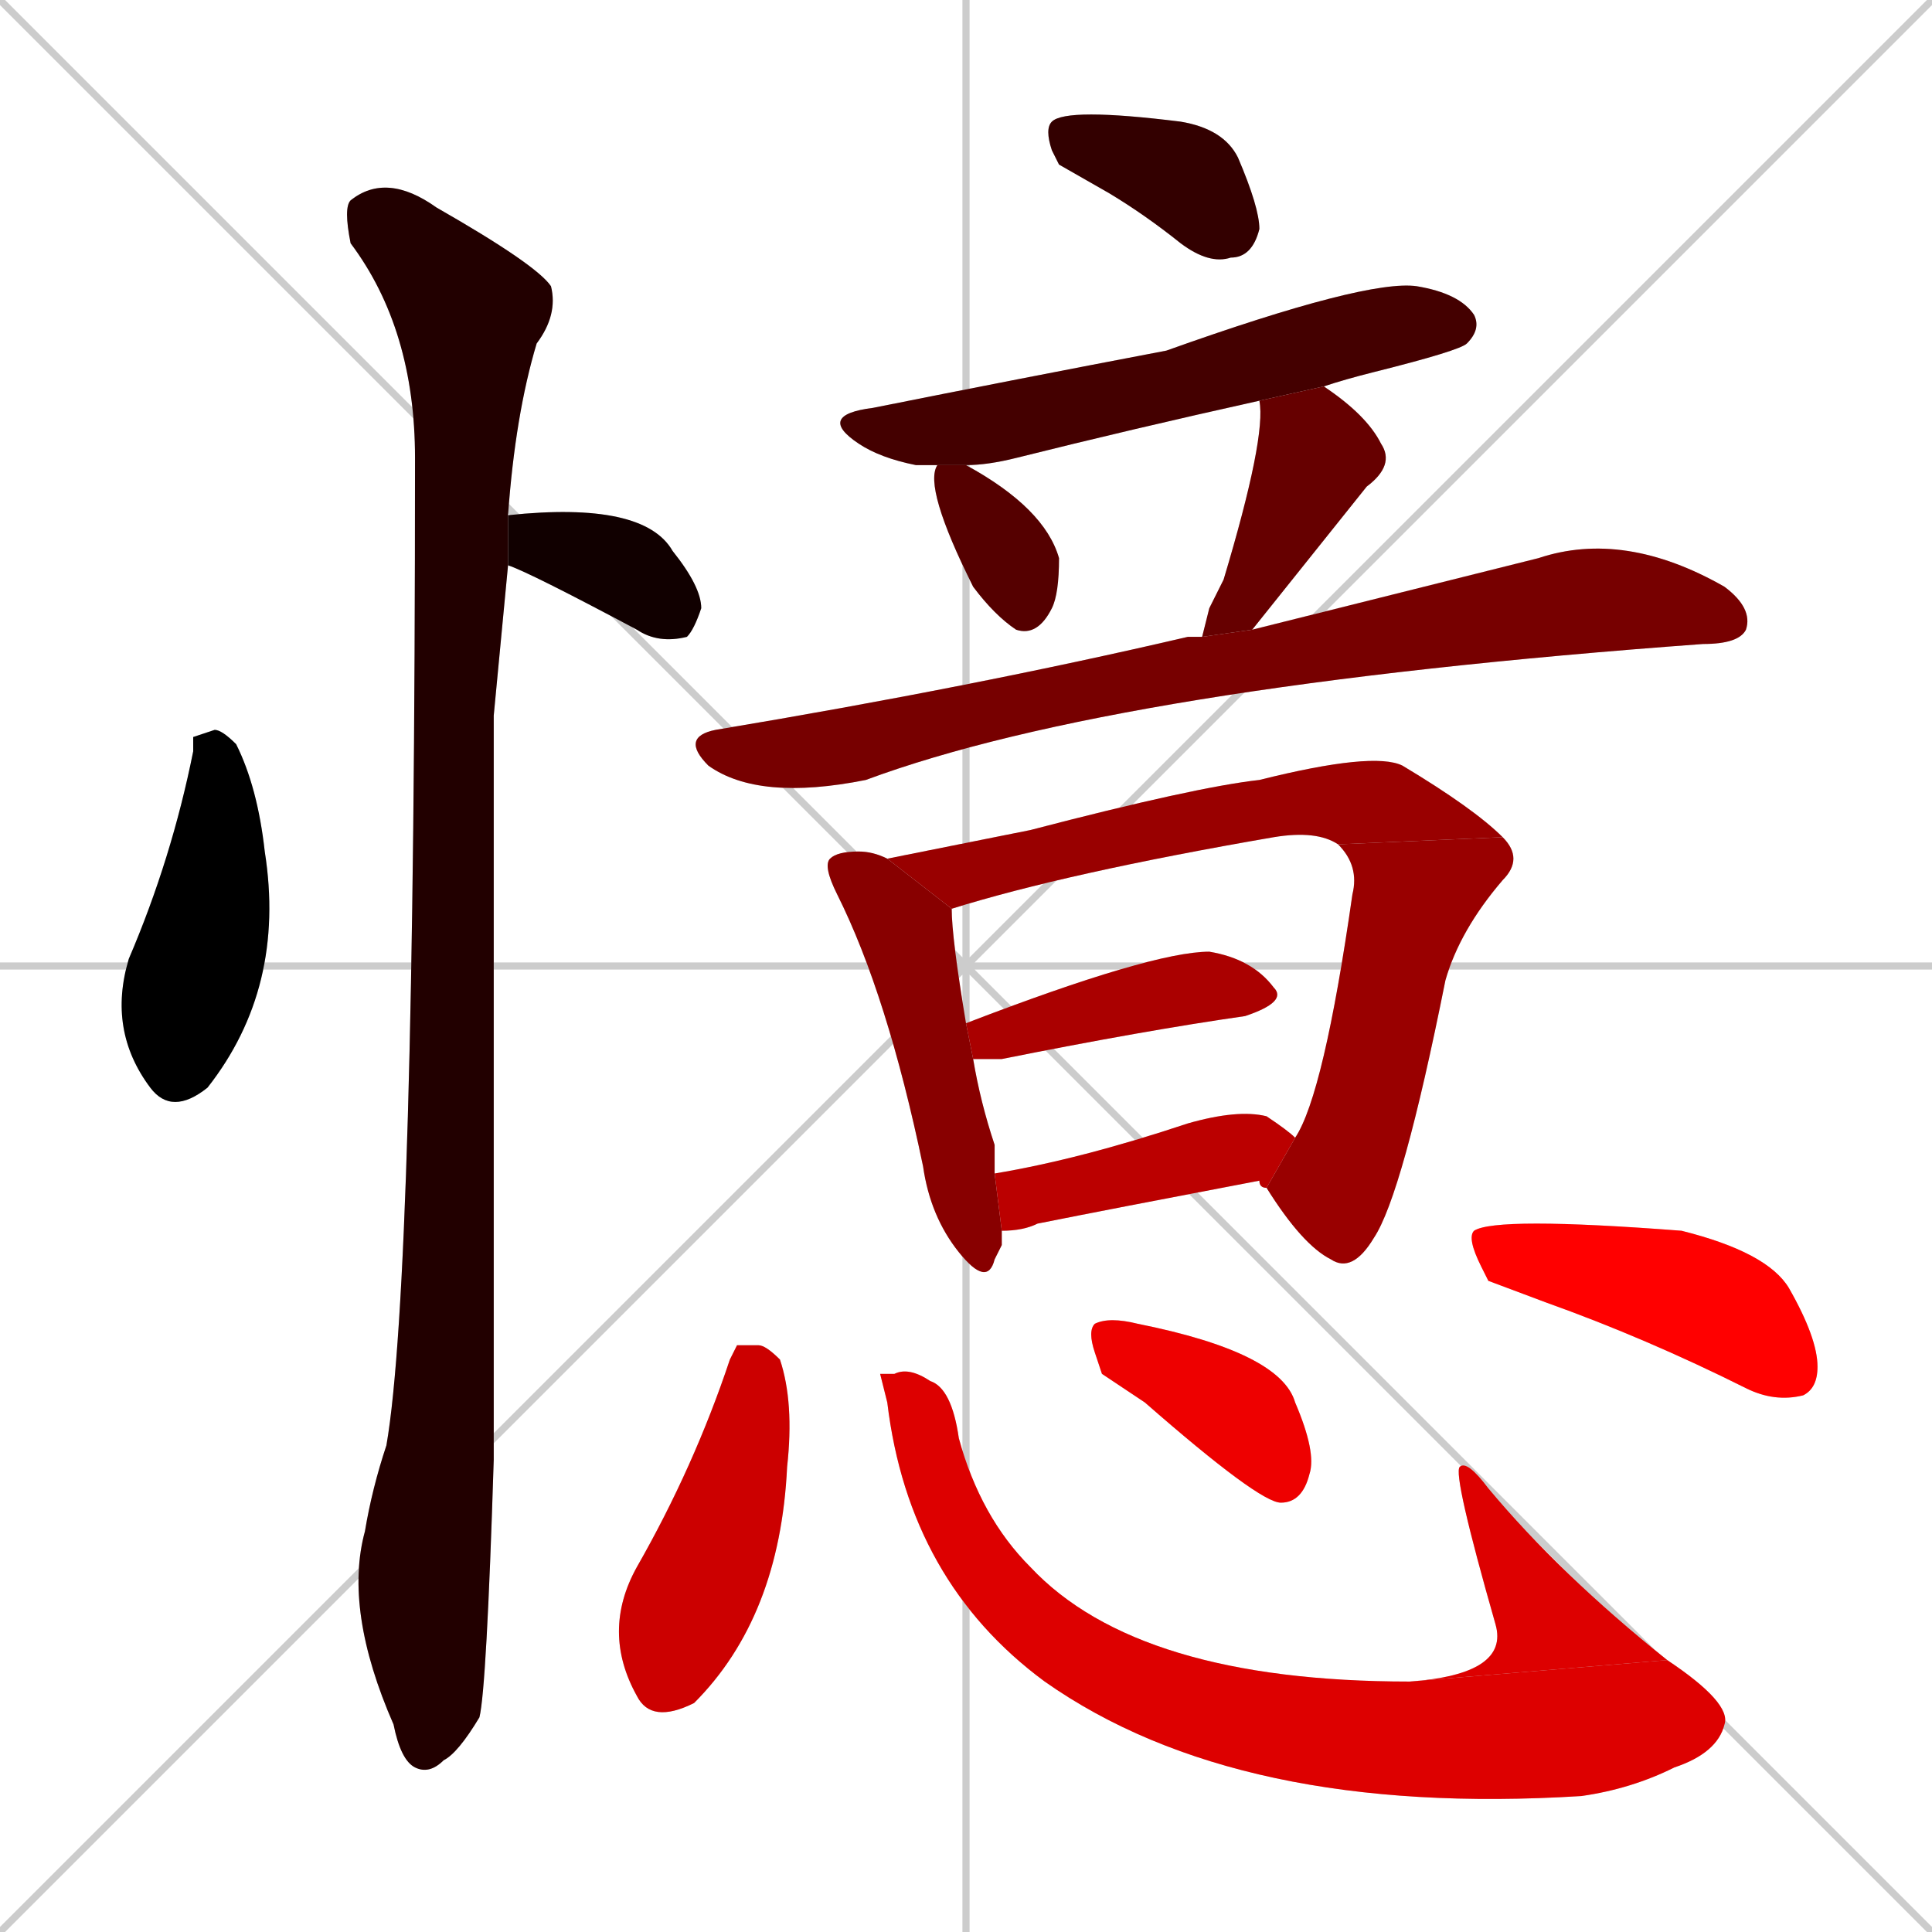 <svg xmlns="http://www.w3.org/2000/svg" xmlns:xlink="http://www.w3.org/1999/xlink" width="270" height="270"><path d="M 0 0 L 270 270 M 270 0 L 0 270 M 135 0 L 135 270 M 0 135 L 270 135" stroke="#CCCCCC" /><path d="M 27 103 L 30 102 Q 31 102 33 104 Q 36 110 37 119 Q 40 138 29 152 Q 24 156 21 152 Q 15 144 18 134 Q 24 120 27 105" fill="#CCCCCC"/><path d="M 71 72 Q 90 70 94 77 Q 98 82 98 85 Q 97 88 96 89 Q 92 90 89 88 Q 74 80 71 79" fill="#CCCCCC"/><path d="M 69 100 L 69 204 Q 68 236 67 240 Q 64 245 62 246 Q 60 248 58 247 Q 56 246 55 241 Q 48 225 51 214 Q 52 208 54 202 Q 58 179 58 64 Q 58 46 49 34 Q 48 29 49 28 Q 54 24 61 29 Q 75 37 77 40 Q 78 44 75 48 Q 72 58 71 72 L 71 79" fill="#CCCCCC"/><path d="M 148 23 L 147 21 Q 146 18 147 17 Q 149 15 165 17 Q 171 18 173 22 Q 176 29 176 32 Q 175 36 172 36 Q 169 37 165 34 Q 160 30 155 27" fill="#CCCCCC"/><path d="M 176 56 Q 158 60 142 64 Q 138 65 135 65 L 131 65 Q 129 65 128 65 Q 123 64 120 62 Q 114 58 122 57 Q 142 53 163 49 Q 191 39 198 40 Q 204 41 206 44 Q 207 46 205 48 Q 204 49 192 52 Q 188 53 185 54" fill="#CCCCCC"/><path d="M 135 65 Q 146 71 148 78 Q 148 83 147 85 Q 145 89 142 88 Q 139 86 136 82 Q 129 68 131 65" fill="#CCCCCC"/><path d="M 169 85 L 171 81 Q 177 61 176 56 L 185 54 Q 191 58 193 62 Q 195 65 191 68 Q 183 78 175 88 L 168 89" fill="#CCCCCC"/><path d="M 175 88 Q 199 82 215 78 Q 227 74 241 82 Q 245 85 244 88 Q 243 90 238 90 Q 156 96 121 109 Q 106 112 99 107 Q 95 103 100 102 Q 136 96 166 89 Q 167 89 168 89" fill="#CCCCCC"/><path d="M 140 174 L 139 176 Q 138 180 134 175 Q 130 170 129 163 Q 124 139 117 125 Q 115 121 116 120 Q 117 119 120 119 Q 122 119 124 120 L 133 127 Q 133 131 135 143 L 136 148 Q 137 154 139 160 Q 139 163 139 164 L 140 172" fill="#CCCCCC"/><path d="M 124 120 Q 134 118 144 116 Q 167 110 176 109 Q 192 105 196 107 Q 206 113 210 117 L 187 118 Q 184 116 178 117 Q 149 122 133 127" fill="#CCCCCC"/><path d="M 181 159 Q 185 153 189 125 Q 190 121 187 118 L 210 117 Q 213 120 210 123 Q 204 130 202 137 Q 196 167 192 173 Q 189 178 186 176 Q 182 174 177 166" fill="#CCCCCC"/><path d="M 135 143 Q 161 133 169 133 Q 175 134 178 138 Q 180 140 174 142 Q 160 144 140 148 Q 138 148 136 148" fill="#CCCCCC"/><path d="M 139 164 Q 151 162 166 157 Q 173 155 177 156 Q 180 158 181 159 L 177 166 Q 176 166 176 165 Q 155 169 145 171 Q 143 172 140 172" fill="#CCCCCC"/><path d="M 103 188 L 106 188 Q 107 188 109 190 Q 111 196 110 205 Q 109 226 97 238 Q 91 241 89 237 Q 84 228 89 219 Q 97 205 102 190" fill="#CCCCCC"/><path d="M 123 192 L 125 192 Q 127 191 130 193 Q 133 194 134 201 Q 137 212 144 219 Q 159 235 197 235 L 233 232 Q 242 238 241 241 Q 240 245 234 247 Q 228 250 221 251 Q 173 254 146 235 Q 127 221 124 196" fill="#CCCCCC"/><path d="M 197 235 Q 211 234 209 227 Q 203 206 204 205 Q 205 204 208 208 Q 218 220 233 232" fill="#CCCCCC"/><path d="M 154 192 L 153 189 Q 152 186 153 185 Q 155 184 159 185 Q 179 189 181 196 Q 184 203 183 206 Q 182 210 179 210 Q 176 210 160 196" fill="#CCCCCC"/><path d="M 208 179 L 207 177 Q 205 173 206 172 Q 209 170 235 172 Q 247 175 250 180 Q 254 187 254 191 Q 254 194 252 195 Q 248 196 244 194 Q 230 187 216 182" fill="#CCCCCC"/><path d="M 27 103 L 30 102 Q 31 102 33 104 Q 36 110 37 119 Q 40 138 29 152 Q 24 156 21 152 Q 15 144 18 134 Q 24 120 27 105" fill="#000000" /><path d="M 71 72 Q 90 70 94 77 Q 98 82 98 85 Q 97 88 96 89 Q 92 90 89 88 Q 74 80 71 79" fill="#110000" /><path d="M 69 100 L 69 204 Q 68 236 67 240 Q 64 245 62 246 Q 60 248 58 247 Q 56 246 55 241 Q 48 225 51 214 Q 52 208 54 202 Q 58 179 58 64 Q 58 46 49 34 Q 48 29 49 28 Q 54 24 61 29 Q 75 37 77 40 Q 78 44 75 48 Q 72 58 71 72 L 71 79" fill="#220000" /><path d="M 148 23 L 147 21 Q 146 18 147 17 Q 149 15 165 17 Q 171 18 173 22 Q 176 29 176 32 Q 175 36 172 36 Q 169 37 165 34 Q 160 30 155 27" fill="#330000" /><path d="M 176 56 Q 158 60 142 64 Q 138 65 135 65 L 131 65 Q 129 65 128 65 Q 123 64 120 62 Q 114 58 122 57 Q 142 53 163 49 Q 191 39 198 40 Q 204 41 206 44 Q 207 46 205 48 Q 204 49 192 52 Q 188 53 185 54" fill="#440000" /><path d="M 135 65 Q 146 71 148 78 Q 148 83 147 85 Q 145 89 142 88 Q 139 86 136 82 Q 129 68 131 65" fill="#550000" /><path d="M 169 85 L 171 81 Q 177 61 176 56 L 185 54 Q 191 58 193 62 Q 195 65 191 68 Q 183 78 175 88 L 168 89" fill="#660000" /><path d="M 175 88 Q 199 82 215 78 Q 227 74 241 82 Q 245 85 244 88 Q 243 90 238 90 Q 156 96 121 109 Q 106 112 99 107 Q 95 103 100 102 Q 136 96 166 89 Q 167 89 168 89" fill="#770000" /><path d="M 140 174 L 139 176 Q 138 180 134 175 Q 130 170 129 163 Q 124 139 117 125 Q 115 121 116 120 Q 117 119 120 119 Q 122 119 124 120 L 133 127 Q 133 131 135 143 L 136 148 Q 137 154 139 160 Q 139 163 139 164 L 140 172" fill="#880000" /><path d="M 124 120 Q 134 118 144 116 Q 167 110 176 109 Q 192 105 196 107 Q 206 113 210 117 L 187 118 Q 184 116 178 117 Q 149 122 133 127" fill="#990000" /><path d="M 181 159 Q 185 153 189 125 Q 190 121 187 118 L 210 117 Q 213 120 210 123 Q 204 130 202 137 Q 196 167 192 173 Q 189 178 186 176 Q 182 174 177 166" fill="#990000" /><path d="M 135 143 Q 161 133 169 133 Q 175 134 178 138 Q 180 140 174 142 Q 160 144 140 148 Q 138 148 136 148" fill="#aa0000" /><path d="M 139 164 Q 151 162 166 157 Q 173 155 177 156 Q 180 158 181 159 L 177 166 Q 176 166 176 165 Q 155 169 145 171 Q 143 172 140 172" fill="#bb0000" /><path d="M 103 188 L 106 188 Q 107 188 109 190 Q 111 196 110 205 Q 109 226 97 238 Q 91 241 89 237 Q 84 228 89 219 Q 97 205 102 190" fill="#cc0000" /><path d="M 123 192 L 125 192 Q 127 191 130 193 Q 133 194 134 201 Q 137 212 144 219 Q 159 235 197 235 L 233 232 Q 242 238 241 241 Q 240 245 234 247 Q 228 250 221 251 Q 173 254 146 235 Q 127 221 124 196" fill="#dd0000" /><path d="M 197 235 Q 211 234 209 227 Q 203 206 204 205 Q 205 204 208 208 Q 218 220 233 232" fill="#dd0000" /><path d="M 154 192 L 153 189 Q 152 186 153 185 Q 155 184 159 185 Q 179 189 181 196 Q 184 203 183 206 Q 182 210 179 210 Q 176 210 160 196" fill="#ee0000" /><path d="M 208 179 L 207 177 Q 205 173 206 172 Q 209 170 235 172 Q 247 175 250 180 Q 254 187 254 191 Q 254 194 252 195 Q 248 196 244 194 Q 230 187 216 182" fill="#ff0000" /></svg>